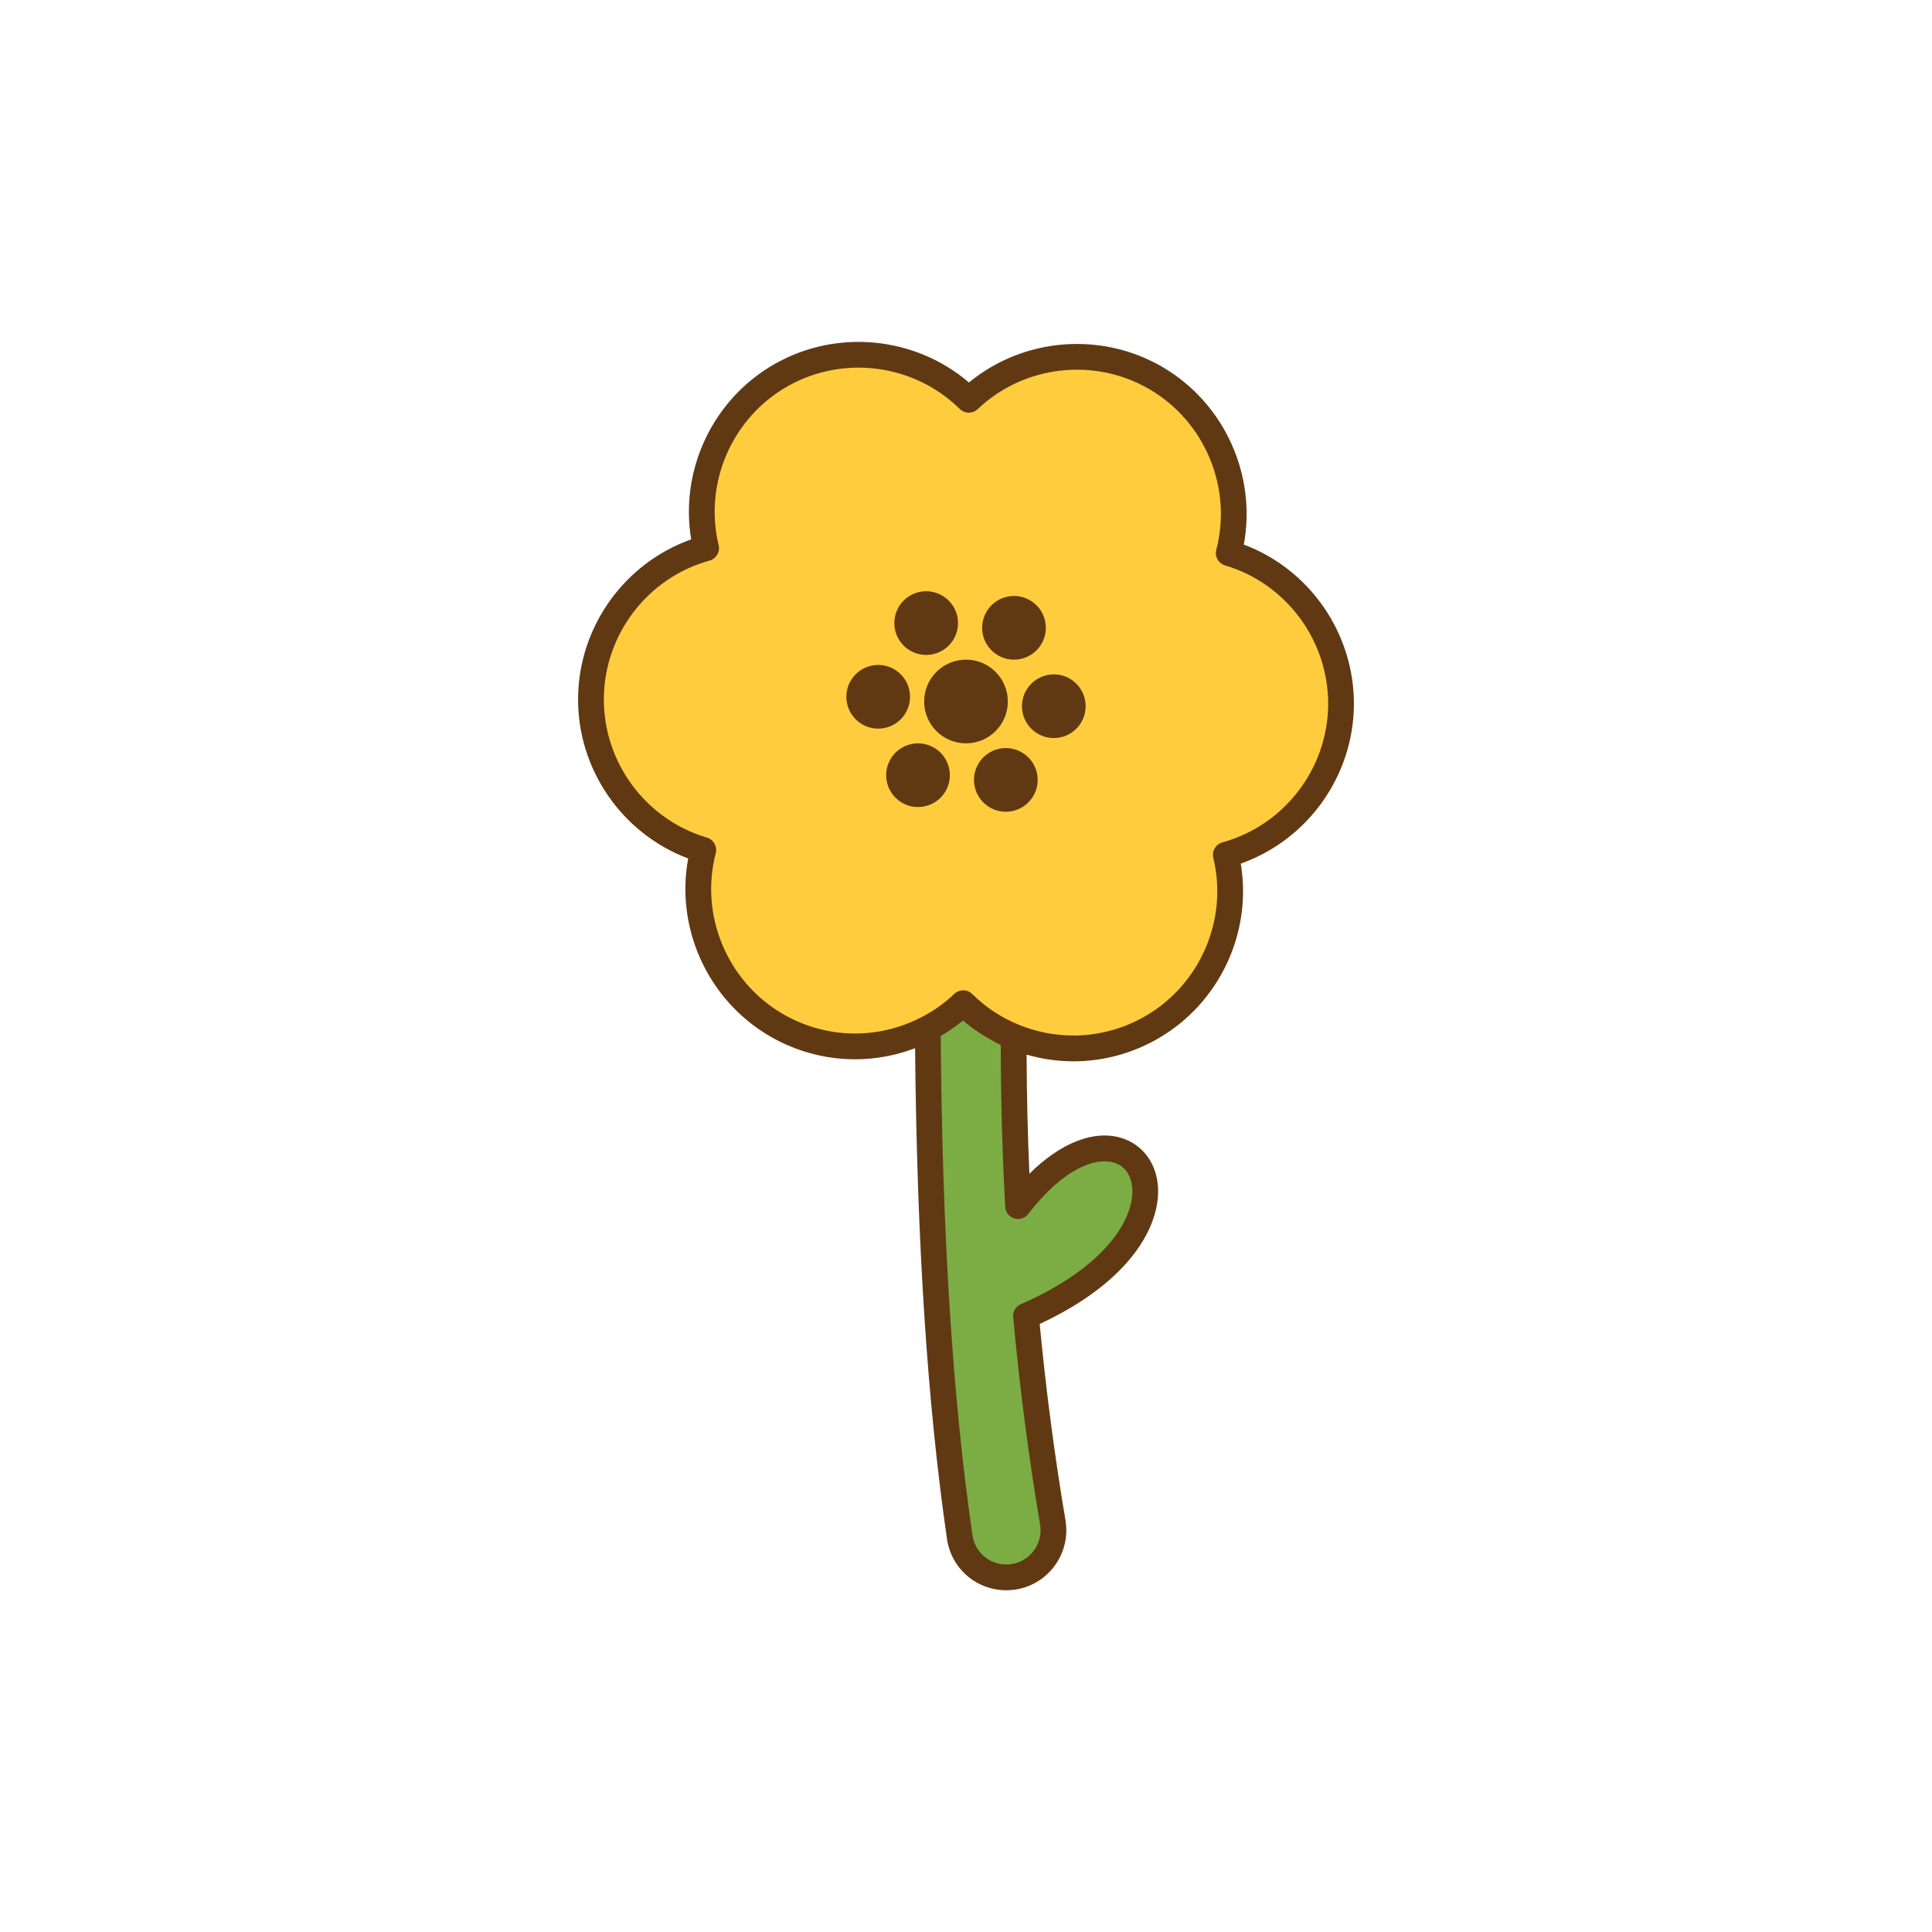 <svg id="Layer_3" enable-background="new 0 0 300 300" viewBox="0 0 300 300" xmlns="http://www.w3.org/2000/svg"><g><g><path d="m190.345 132.733c2.5 10.31-2.01 21.42-11.7 26.9-6.77 3.83-14.58 4.06-21.25 1.32-2.89-1.18-5.56-2.93-7.83-5.18-1.66 1.58-3.51 2.89-5.5 3.92-7.21 3.77-16.14 3.83-23.66-.6-9.58-5.67-13.88-16.86-11.2-27.11-10.16-3-17.55-12.46-17.44-23.59.1-11.14 7.66-20.46 17.88-23.27-2.49-10.3 2.01-21.43 11.7-26.9 9.7-5.48 21.55-3.59 29.09 3.86 7.68-7.31 19.56-8.97 29.15-3.32 9.59 5.66 13.89 16.87 11.21 27.12 10.17 3 17.53 12.46 17.44 23.58-.1 11.14-7.66 20.46-17.89 23.27z" fill="#ffcc3e"/><path d="m159.315 204.343c.98 10.67 2.35 21.35 4.16 32.05.07.42.1.83.1 1.23 0 3.95-3.19 7.31-7.3 7.31-3.64 0-6.72-2.66-7.25-6.26-3.5-24.11-4.78-50.88-4.96-78.97 0 0 0 0 0-.01 1.99-1.03 3.84-2.34 5.5-3.92 2.27 2.25 4.94 4 7.83 5.18-.01 8.77.21 17.54.69 26.33 17.4-22.59 33.42 3.01 1.23 17.06z" fill="#7cad45"/></g><g fill="#603913"><path d="m156.497 108.929c0-3.589-2.909-6.498-6.497-6.498s-6.497 2.909-6.497 6.498c0 3.588 2.909 6.497 6.497 6.497s6.497-2.908 6.497-6.497z"/><path d="m145.021 116.09c-2.365-1.365-5.389-.555-6.754 1.81s-.555 5.389 1.81 6.754 5.389.555 6.754-1.81c1.364-2.365.554-5.389-1.81-6.754z"/><path d="m153.712 116.822c-2.365 1.365-3.175 4.389-1.81 6.754s4.389 3.175 6.754 1.81 3.175-4.389 1.81-6.754-4.39-3.175-6.754-1.81z"/><path d="m163.635 104.717c-2.731 0-4.944 2.214-4.944 4.944s2.214 4.944 4.944 4.944 4.944-2.214 4.944-4.944c0-2.731-2.213-4.944-4.944-4.944z"/><path d="m154.979 101.769c2.365 1.365 5.389.555 6.754-1.81s.555-5.389-1.81-6.754-5.389-.555-6.754 1.81-.554 5.388 1.81 6.754z"/><path d="m146.288 101.036c2.365-1.365 3.175-4.389 1.81-6.754s-4.389-3.175-6.754-1.81-3.175 4.389-1.81 6.754c1.366 2.366 4.39 3.176 6.754 1.81z"/><circle cx="136.365" cy="108.197" r="4.944"/><path d="m210.235 109.479c.089-11.086-6.854-21.077-17.097-24.919 2-10.769-2.979-21.878-12.538-27.52-9.556-5.63-21.684-4.61-30.14 2.351-8.328-7.12-20.438-8.365-30.098-2.91-9.658 5.451-14.838 16.465-13.036 27.275-10.33 3.658-17.461 13.526-17.561 24.617-.109 11.086 6.835 21.082 17.097 24.933-1.996 10.753 2.979 21.858 12.528 27.51 6.982 4.114 15.266 4.776 22.704 1.947.285 30.246 1.905 55.209 4.953 76.201.679 4.617 4.561 7.969 9.229 7.969 5.128 0 9.3-4.176 9.3-9.31 0-.529-.043-1.055-.128-1.563-1.68-9.93-3.027-20.177-4.007-30.479 14.023-6.511 18.711-15.158 18.375-21.202-.207-3.713-2.366-6.647-5.635-7.66-4.3-1.332-9.461.717-14.339 5.54-.265-6.07-.405-12.264-.434-18.495 2.392.689 4.839 1.038 7.28 1.038 4.472 0 8.918-1.15 12.942-3.427 9.661-5.463 14.842-16.475 13.036-27.274 10.335-3.658 17.47-13.526 17.569-24.622zm-50.565 79.025c5.545-7.2 10.521-8.835 13.327-7.965 1.68.521 2.71 2 2.825 4.061.259 4.665-4.117 12.153-17.306 17.91-.791.345-1.271 1.157-1.192 2.016 1 10.882 2.406 21.716 4.179 32.198.049.292.073.586.073.899 0 2.928-2.377 5.31-5.3 5.31-2.667 0-4.883-1.914-5.271-4.547-3.083-21.24-4.698-46.605-4.931-77.514.013-.008.025-.017.038-.024.536-.312 1.056-.647 1.568-.996.122-.083.242-.167.362-.253.51-.361 1.012-.734 1.496-1.131.491.422 1 .819 1.519 1.202.168.124.342.237.512.357.359.251.723.498 1.094.731.206.129.415.251.624.375.353.208.711.407 1.075.598.219.115.439.229.662.339.125.061.245.131.372.19.013 8.505.246 16.953.693 25.134.046.835.606 1.553 1.404 1.801.796.246 1.667-.029 2.177-.691zm30.145-57.7c-1.042.287-1.668 1.35-1.414 2.4 2.337 9.638-2.08 19.79-10.741 24.688-6.003 3.396-13.111 3.837-19.509 1.21-2.693-1.1-5.108-2.697-7.178-4.749-.097-.096-.201-.18-.311-.252-.031-.02-.065-.032-.097-.051-.081-.047-.162-.094-.247-.129-.04-.016-.083-.024-.123-.037-.08-.027-.16-.055-.243-.072-.048-.009-.097-.009-.145-.015-.077-.009-.154-.022-.232-.022-.003 0-.006-.001-.009-.001-.066 0-.131.012-.197.018-.055.006-.111.005-.166.015-.075.014-.147.04-.22.062-.047.014-.096.023-.142.041-.081.032-.158.076-.235.118-.035.019-.073.033-.107.054-.109.069-.214.15-.311.243-1.502 1.43-3.198 2.638-5.048 3.596-6.895 3.605-15.014 3.398-21.715-.549-8.561-5.067-12.79-15.299-10.284-24.883.273-1.045-.333-2.118-1.369-2.424-9.522-2.812-16.104-11.716-16.006-21.654.089-9.944 6.837-18.728 16.41-21.36 1.042-.286 1.667-1.348 1.414-2.398-2.333-9.65 2.083-19.803 10.74-24.689 8.66-4.892 19.639-3.435 26.7 3.542.769.759 2.001.77 2.785.026 7.187-6.84 18.189-8.092 26.755-3.046 8.569 5.057 12.801 15.293 10.292 24.892-.273 1.045.333 2.119 1.369 2.424 9.504 2.804 16.086 11.705 16.006 21.644-.091 9.944-6.843 18.727-16.422 21.358z"/></g></g></svg>